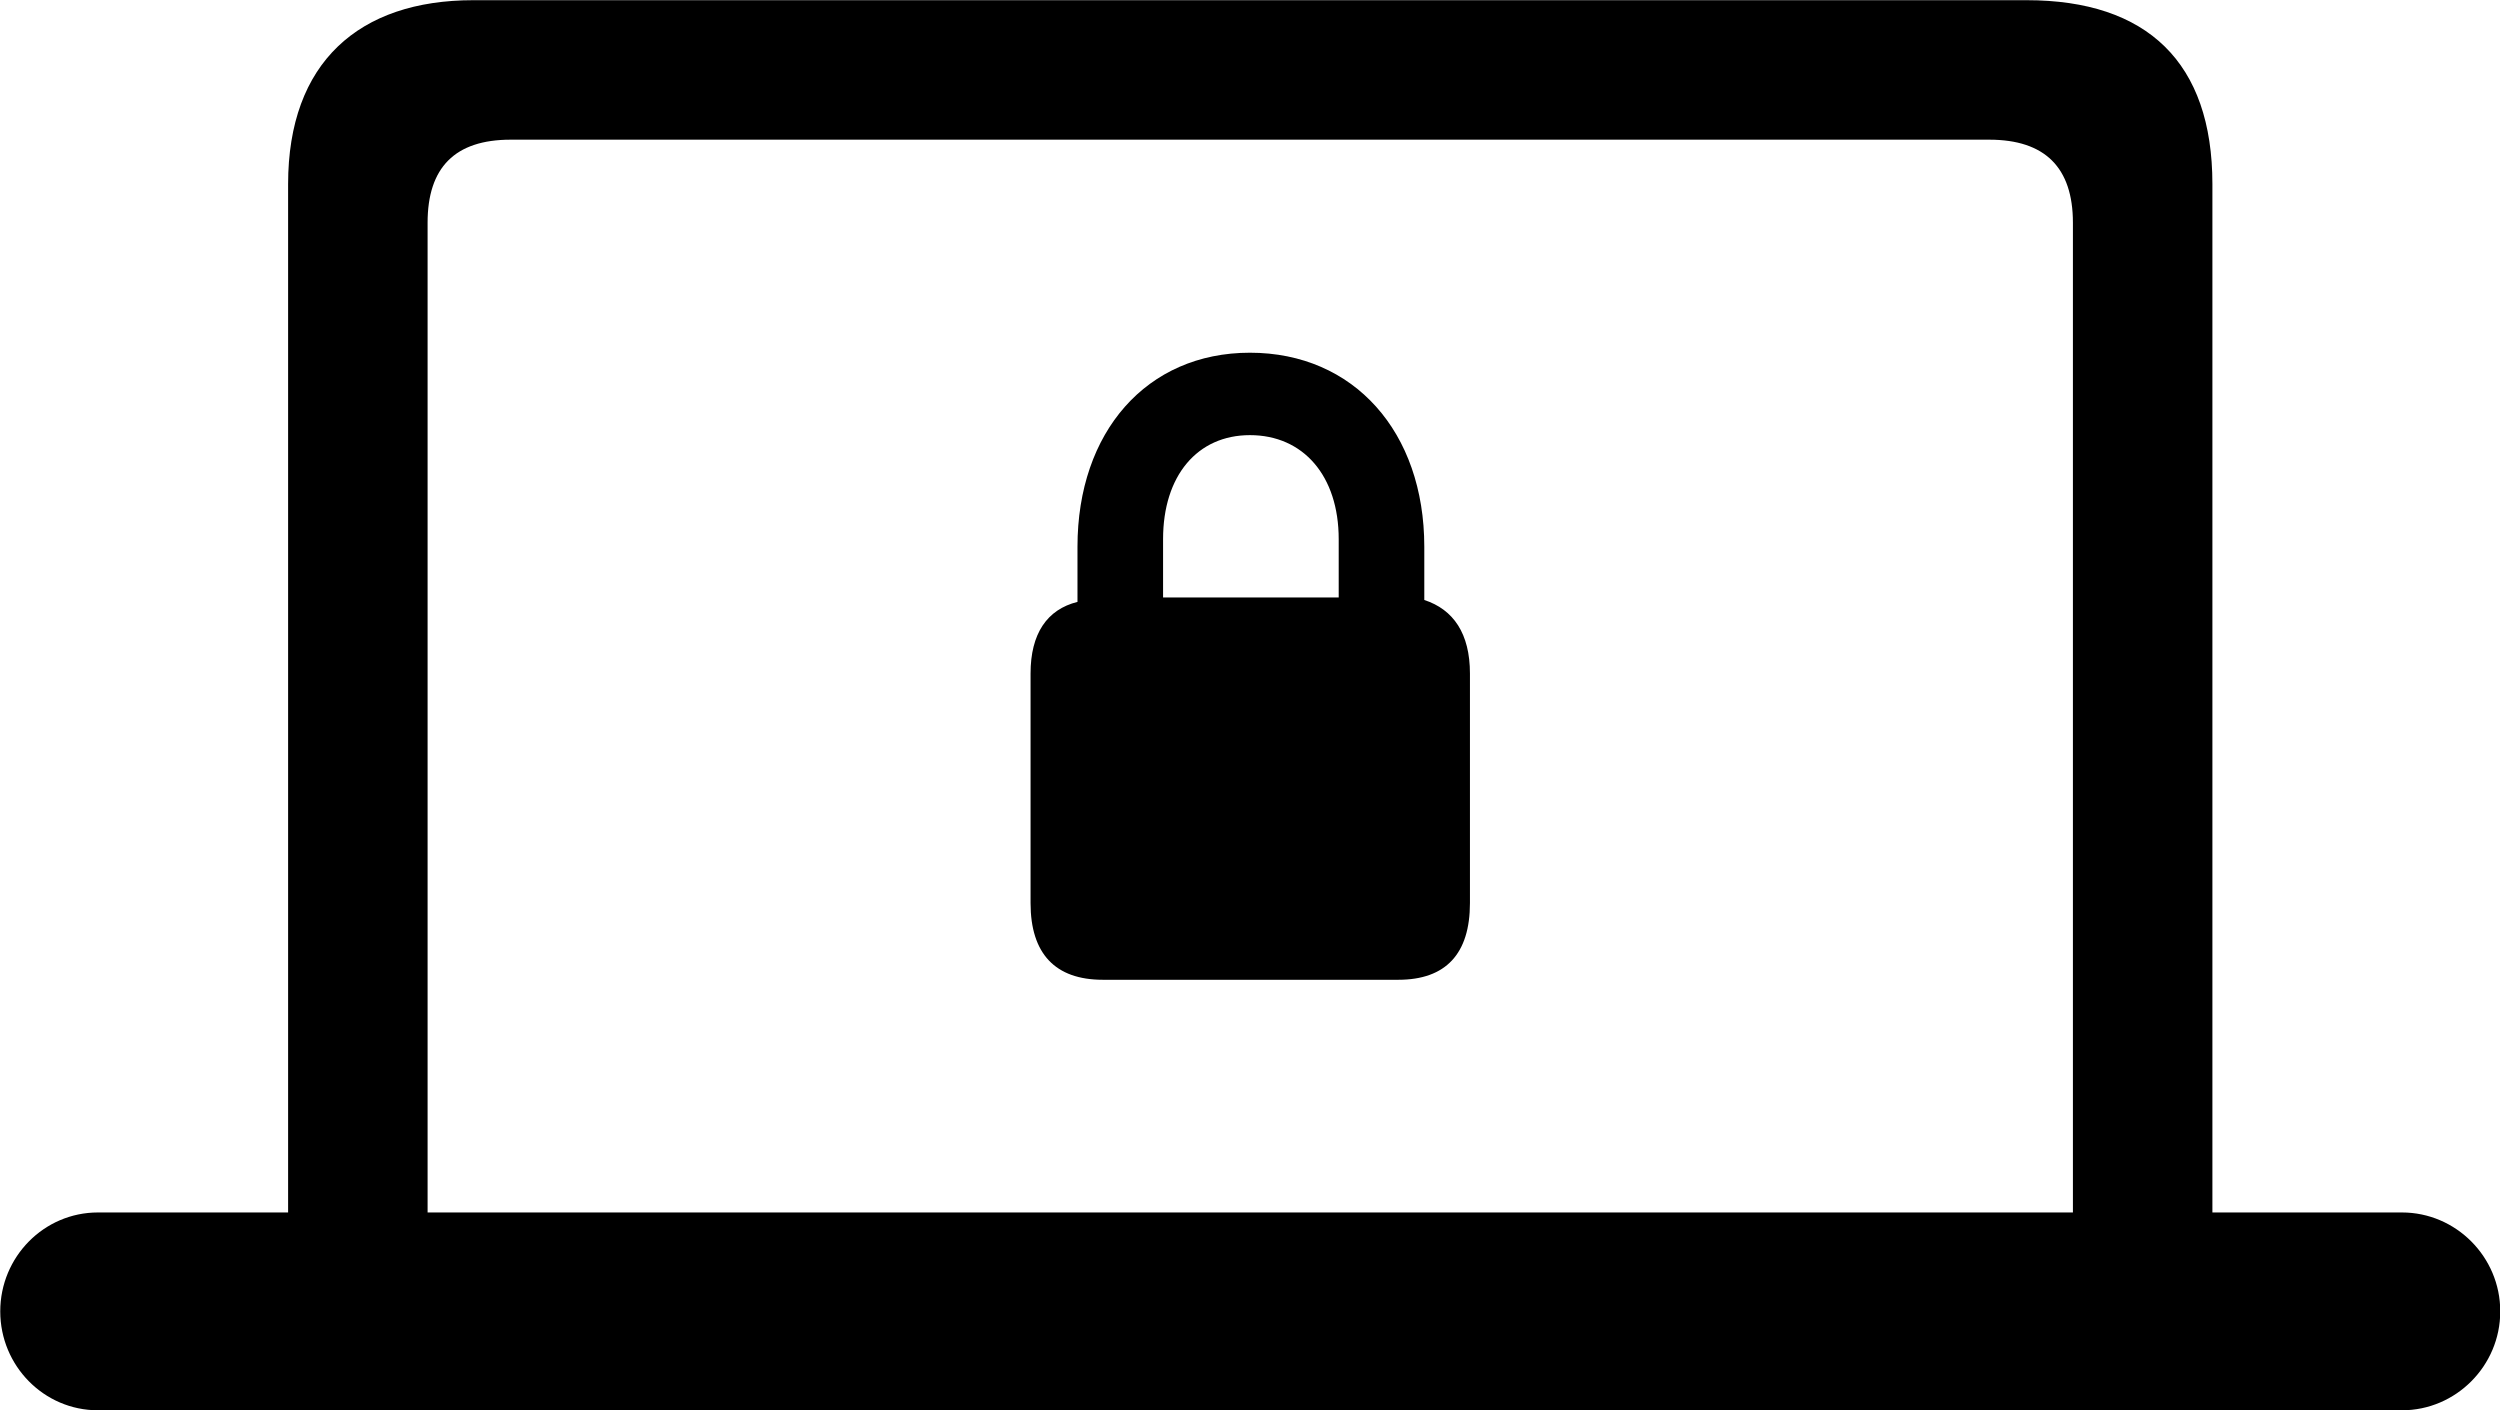 <svg viewBox="0 0 39.43 22.244" xmlns="http://www.w3.org/2000/svg"><path d="M0.004 20.683C0.004 21.543 0.694 22.243 1.544 22.243H37.884C38.734 22.243 39.434 21.543 39.434 20.683C39.434 19.823 38.734 19.123 37.884 19.123H34.894V2.903C34.894 0.983 33.864 0.003 31.964 0.003H7.464C5.664 0.003 4.544 0.983 4.544 2.903V19.123H1.544C0.694 19.123 0.004 19.823 0.004 20.683ZM6.744 19.123V3.513C6.744 2.643 7.174 2.203 8.054 2.203H31.374C32.254 2.203 32.694 2.643 32.694 3.513V19.123ZM17.394 15.453H22.054C22.804 15.453 23.184 15.043 23.184 14.243V10.623C23.184 9.993 22.924 9.613 22.464 9.463V8.623C22.464 6.813 21.354 5.563 19.714 5.563C18.084 5.563 16.994 6.813 16.994 8.623V9.493C16.514 9.613 16.254 9.993 16.254 10.623V14.243C16.254 15.043 16.644 15.453 17.394 15.453ZM18.344 9.423V8.503C18.344 7.503 18.884 6.863 19.714 6.863C20.554 6.863 21.114 7.503 21.114 8.503V9.423Z" /></svg>